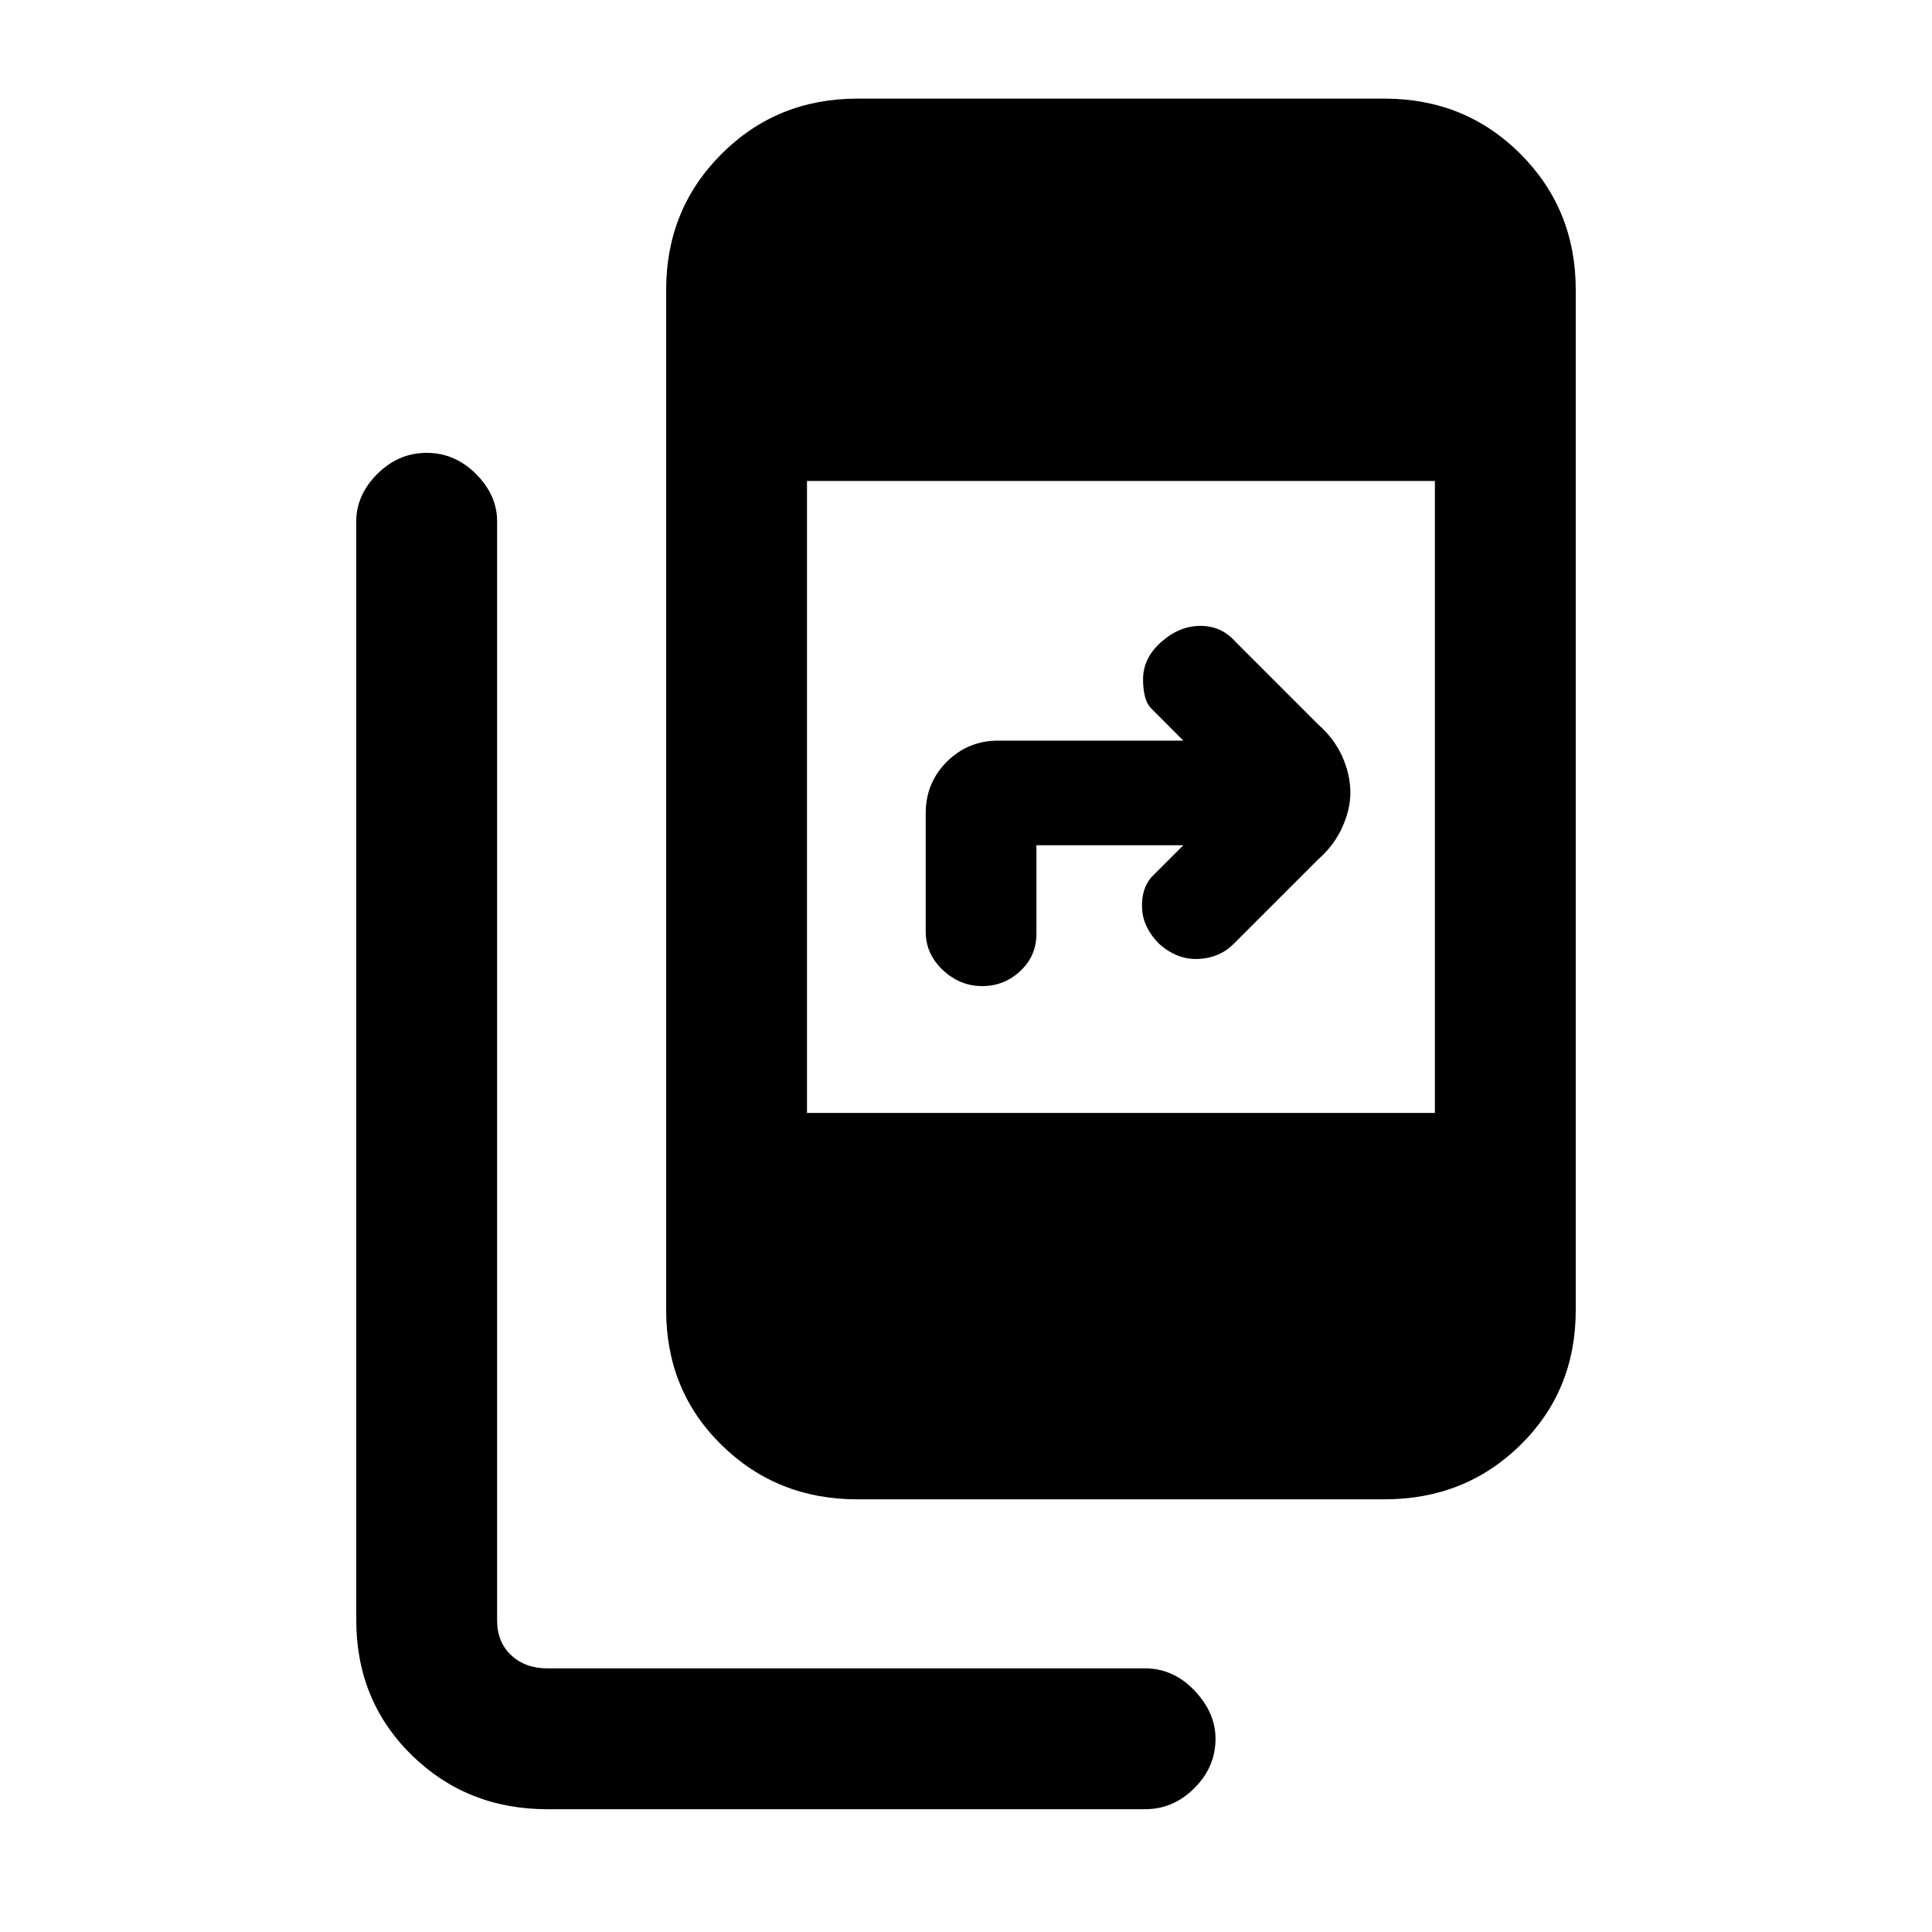 <svg xmlns="http://www.w3.org/2000/svg" height="20" width="20"><path d="M8.875 15.521Q8.042 15.521 7.469 14.958Q6.896 14.396 6.896 13.562V3Q6.896 2.167 7.469 1.594Q8.042 1.021 8.875 1.021H14.333Q15.167 1.021 15.74 1.594Q16.312 2.167 16.312 3V13.562Q16.312 14.396 15.74 14.958Q15.167 15.521 14.333 15.521ZM14.854 4.979H8.354V11.521H14.854ZM5.667 18.729Q4.833 18.729 4.26 18.167Q3.688 17.604 3.688 16.771V5.396Q3.688 5.125 3.906 4.906Q4.125 4.688 4.417 4.688Q4.708 4.688 4.927 4.906Q5.146 5.125 5.146 5.396V16.771Q5.146 17 5.292 17.135Q5.438 17.271 5.667 17.271H11.854Q12.146 17.271 12.365 17.5Q12.583 17.729 12.583 18Q12.583 18.292 12.365 18.51Q12.146 18.729 11.854 18.729ZM10.167 10.208Q9.938 10.208 9.76 10.042Q9.583 9.875 9.583 9.646V8.417Q9.583 8.104 9.802 7.885Q10.021 7.667 10.333 7.667H12.25L11.917 7.333Q11.833 7.25 11.833 7.031Q11.833 6.812 12.021 6.646Q12.208 6.479 12.427 6.479Q12.646 6.479 12.792 6.646L13.646 7.5Q13.812 7.646 13.896 7.833Q13.979 8.021 13.979 8.208Q13.979 8.375 13.896 8.562Q13.812 8.75 13.646 8.896L12.771 9.771Q12.625 9.917 12.406 9.927Q12.188 9.938 12 9.771Q11.833 9.604 11.823 9.406Q11.812 9.208 11.917 9.083L12.25 8.75H10.729V9.667Q10.729 9.896 10.562 10.052Q10.396 10.208 10.167 10.208Z"/></svg>